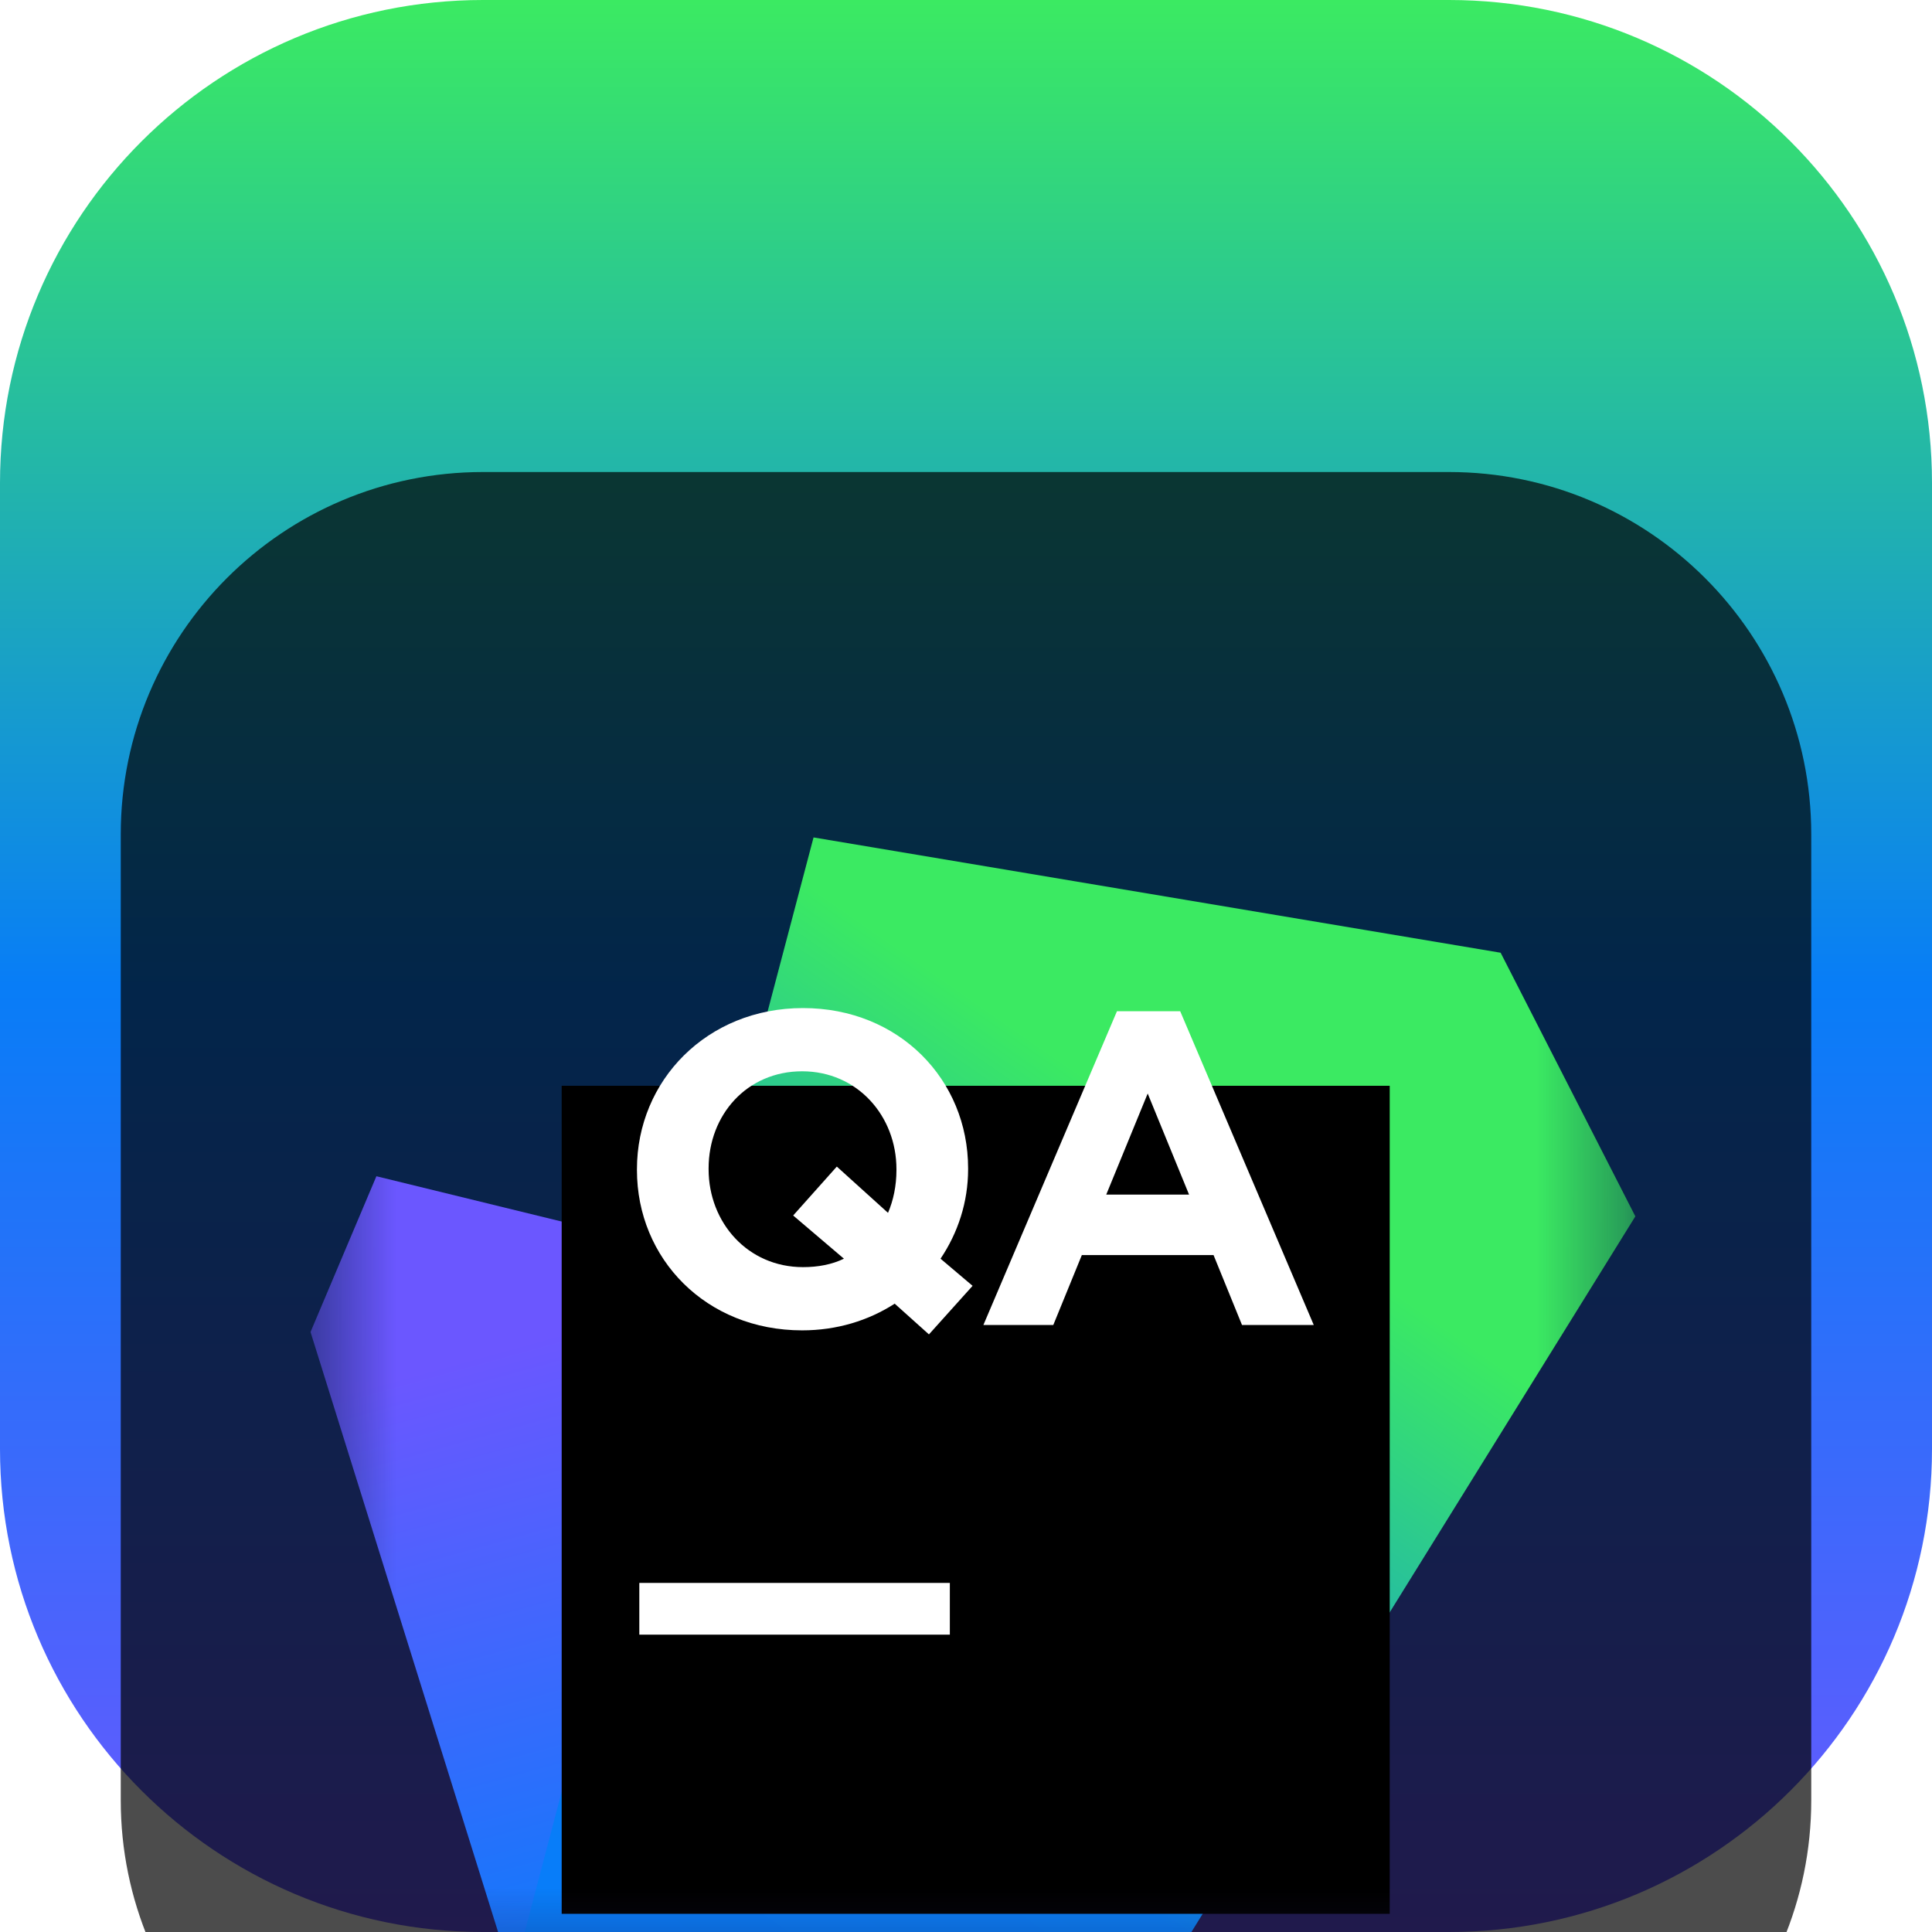 <svg width="22" height="22" viewBox="0 0 22 22" fill="none" xmlns="http://www.w3.org/2000/svg">
<g clip-path="url(#clip0_32_10894)">
<path d="M16.5 0H5.5C2.462 0 0 2.462 0 5.5V16.5C0 19.538 2.462 22 5.5 22H16.5C19.538 22 22 19.538 22 16.5V5.5C22 2.462 19.538 0 16.5 0Z" fill="url(#paint0_linear_32_10894)"/>
<g filter="url(#filter0_i_32_10894)">
<path d="M16.5 1.375H5.5C3.222 1.375 1.375 3.222 1.375 5.5V16.5C1.375 18.778 3.222 20.625 5.5 20.625H16.5C18.778 20.625 20.625 18.778 20.625 16.5V5.5C20.625 3.222 18.778 1.375 16.5 1.375Z" fill="black" fill-opacity="0.7"/>
<mask id="mask0_32_10894" style="mask-type:luminance" maskUnits="userSpaceOnUse" x="3" y="3" width="16" height="16">
<path d="M3.536 3.536H18.622V18.622H3.536V3.536Z" fill="white"/>
</mask>
<g mask="url(#mask0_32_10894)">
<g filter="url(#filter1_d_32_10894)">
<path d="M10.666 8.954L4.286 7.394L3.536 9.168L5.836 16.525L11.947 18.621L10.666 8.954Z" fill="url(#paint1_linear_32_10894)"/>
</g>
<g filter="url(#filter2_d_32_10894)">
<path d="M18.622 7.851L17.088 4.849L9.264 3.536L5.836 16.525L11.947 18.622L12.274 18.084L18.622 7.851Z" fill="url(#paint2_linear_32_10894)"/>
</g>
<g filter="url(#filter3_d_32_10894)">
<path d="M15.825 6.364H6.396V15.793H15.825V6.364Z" fill="black"/>
</g>
<path d="M12.719 7.515H13.439L14.96 11.088H14.143L13.819 10.292H12.319L11.994 11.088H11.198L12.719 7.515ZM13.54 9.603L13.069 8.452L12.597 9.603H13.54Z" fill="white"/>
<path d="M10.578 11.195L10.188 10.845C9.889 11.038 9.529 11.149 9.134 11.149C8.039 11.149 7.253 10.333 7.253 9.324V9.314C7.253 8.305 8.049 7.479 9.144 7.479C10.239 7.479 11.024 8.295 11.024 9.304V9.314C11.024 9.689 10.908 10.039 10.71 10.333L11.075 10.642L10.578 11.195ZM9.61 10.333L9.032 9.841L9.529 9.284L10.112 9.811C10.173 9.669 10.208 9.502 10.208 9.324V9.314C10.208 8.706 9.762 8.199 9.134 8.199C8.505 8.199 8.069 8.696 8.069 9.304V9.314C8.069 9.922 8.515 10.429 9.144 10.429C9.316 10.429 9.473 10.399 9.61 10.333Z" fill="white"/>
<path d="M10.816 14.025H7.28V14.614H10.816V14.025Z" fill="white"/>
</g>
</g>
</g>
<defs>
<filter id="filter0_i_32_10894" x="1.375" y="1.375" width="19.25" height="23.25" filterUnits="userSpaceOnUse" color-interpolation-filters="sRGB">
<feFlood flood-opacity="0" result="BackgroundImageFix"/>
<feBlend mode="normal" in="SourceGraphic" in2="BackgroundImageFix" result="shape"/>
<feColorMatrix in="SourceAlpha" type="matrix" values="0 0 0 0 0 0 0 0 0 0 0 0 0 0 0 0 0 0 127 0" result="hardAlpha"/>
<feOffset dy="4"/>
<feGaussianBlur stdDeviation="2"/>
<feComposite in2="hardAlpha" operator="arithmetic" k2="-1" k3="1"/>
<feColorMatrix type="matrix" values="0 0 0 0 0 0 0 0 0 0 0 0 0 0 0 0 0 0 0.25 0"/>
<feBlend mode="normal" in2="shape" result="effect1_innerShadow_32_10894"/>
</filter>
<filter id="filter1_d_32_10894" x="-0.464" y="5.394" width="16.41" height="19.227" filterUnits="userSpaceOnUse" color-interpolation-filters="sRGB">
<feFlood flood-opacity="0" result="BackgroundImageFix"/>
<feColorMatrix in="SourceAlpha" type="matrix" values="0 0 0 0 0 0 0 0 0 0 0 0 0 0 0 0 0 0 127 0" result="hardAlpha"/>
<feOffset dy="2"/>
<feGaussianBlur stdDeviation="2"/>
<feComposite in2="hardAlpha" operator="out"/>
<feColorMatrix type="matrix" values="0 0 0 0 0 0 0 0 0 0 0 0 0 0 0 0 0 0 0.25 0"/>
<feBlend mode="normal" in2="BackgroundImageFix" result="effect1_dropShadow_32_10894"/>
<feBlend mode="normal" in="SourceGraphic" in2="effect1_dropShadow_32_10894" result="shape"/>
</filter>
<filter id="filter2_d_32_10894" x="1.836" y="1.536" width="20.786" height="23.086" filterUnits="userSpaceOnUse" color-interpolation-filters="sRGB">
<feFlood flood-opacity="0" result="BackgroundImageFix"/>
<feColorMatrix in="SourceAlpha" type="matrix" values="0 0 0 0 0 0 0 0 0 0 0 0 0 0 0 0 0 0 127 0" result="hardAlpha"/>
<feOffset dy="2"/>
<feGaussianBlur stdDeviation="2"/>
<feComposite in2="hardAlpha" operator="out"/>
<feColorMatrix type="matrix" values="0 0 0 0 0 0 0 0 0 0 0 0 0 0 0 0 0 0 0.25 0"/>
<feBlend mode="normal" in2="BackgroundImageFix" result="effect1_dropShadow_32_10894"/>
<feBlend mode="normal" in="SourceGraphic" in2="effect1_dropShadow_32_10894" result="shape"/>
</filter>
<filter id="filter3_d_32_10894" x="2.396" y="4.364" width="17.429" height="17.429" filterUnits="userSpaceOnUse" color-interpolation-filters="sRGB">
<feFlood flood-opacity="0" result="BackgroundImageFix"/>
<feColorMatrix in="SourceAlpha" type="matrix" values="0 0 0 0 0 0 0 0 0 0 0 0 0 0 0 0 0 0 127 0" result="hardAlpha"/>
<feOffset dy="2"/>
<feGaussianBlur stdDeviation="2"/>
<feComposite in2="hardAlpha" operator="out"/>
<feColorMatrix type="matrix" values="0 0 0 0 0 0 0 0 0 0 0 0 0 0 0 0 0 0 0.25 0"/>
<feBlend mode="normal" in2="BackgroundImageFix" result="effect1_dropShadow_32_10894"/>
<feBlend mode="normal" in="SourceGraphic" in2="effect1_dropShadow_32_10894" result="shape"/>
</filter>
<linearGradient id="paint0_linear_32_10894" x1="11" y1="0" x2="11" y2="22" gradientUnits="userSpaceOnUse">
<stop stop-color="#3BEA62"/>
<stop offset="0.51" stop-color="#087DF7"/>
<stop offset="1" stop-color="#6B57FF"/>
</linearGradient>
<linearGradient id="paint1_linear_32_10894" x1="9.065" y1="16.149" x2="7.079" y2="8.982" gradientUnits="userSpaceOnUse">
<stop stop-color="#087CFA"/>
<stop offset="1" stop-color="#6B57FF"/>
</linearGradient>
<linearGradient id="paint2_linear_32_10894" x1="6.338" y1="17.217" x2="13.733" y2="6.58" gradientUnits="userSpaceOnUse">
<stop stop-color="#087CFA"/>
<stop offset="0.387" stop-color="#097FF6"/>
<stop offset="0.96" stop-color="#3BEA62"/>
</linearGradient>
<clipPath id="clip0_32_10894">
<rect width="22" height="22" fill="white"/>
</clipPath>
</defs>
</svg>
